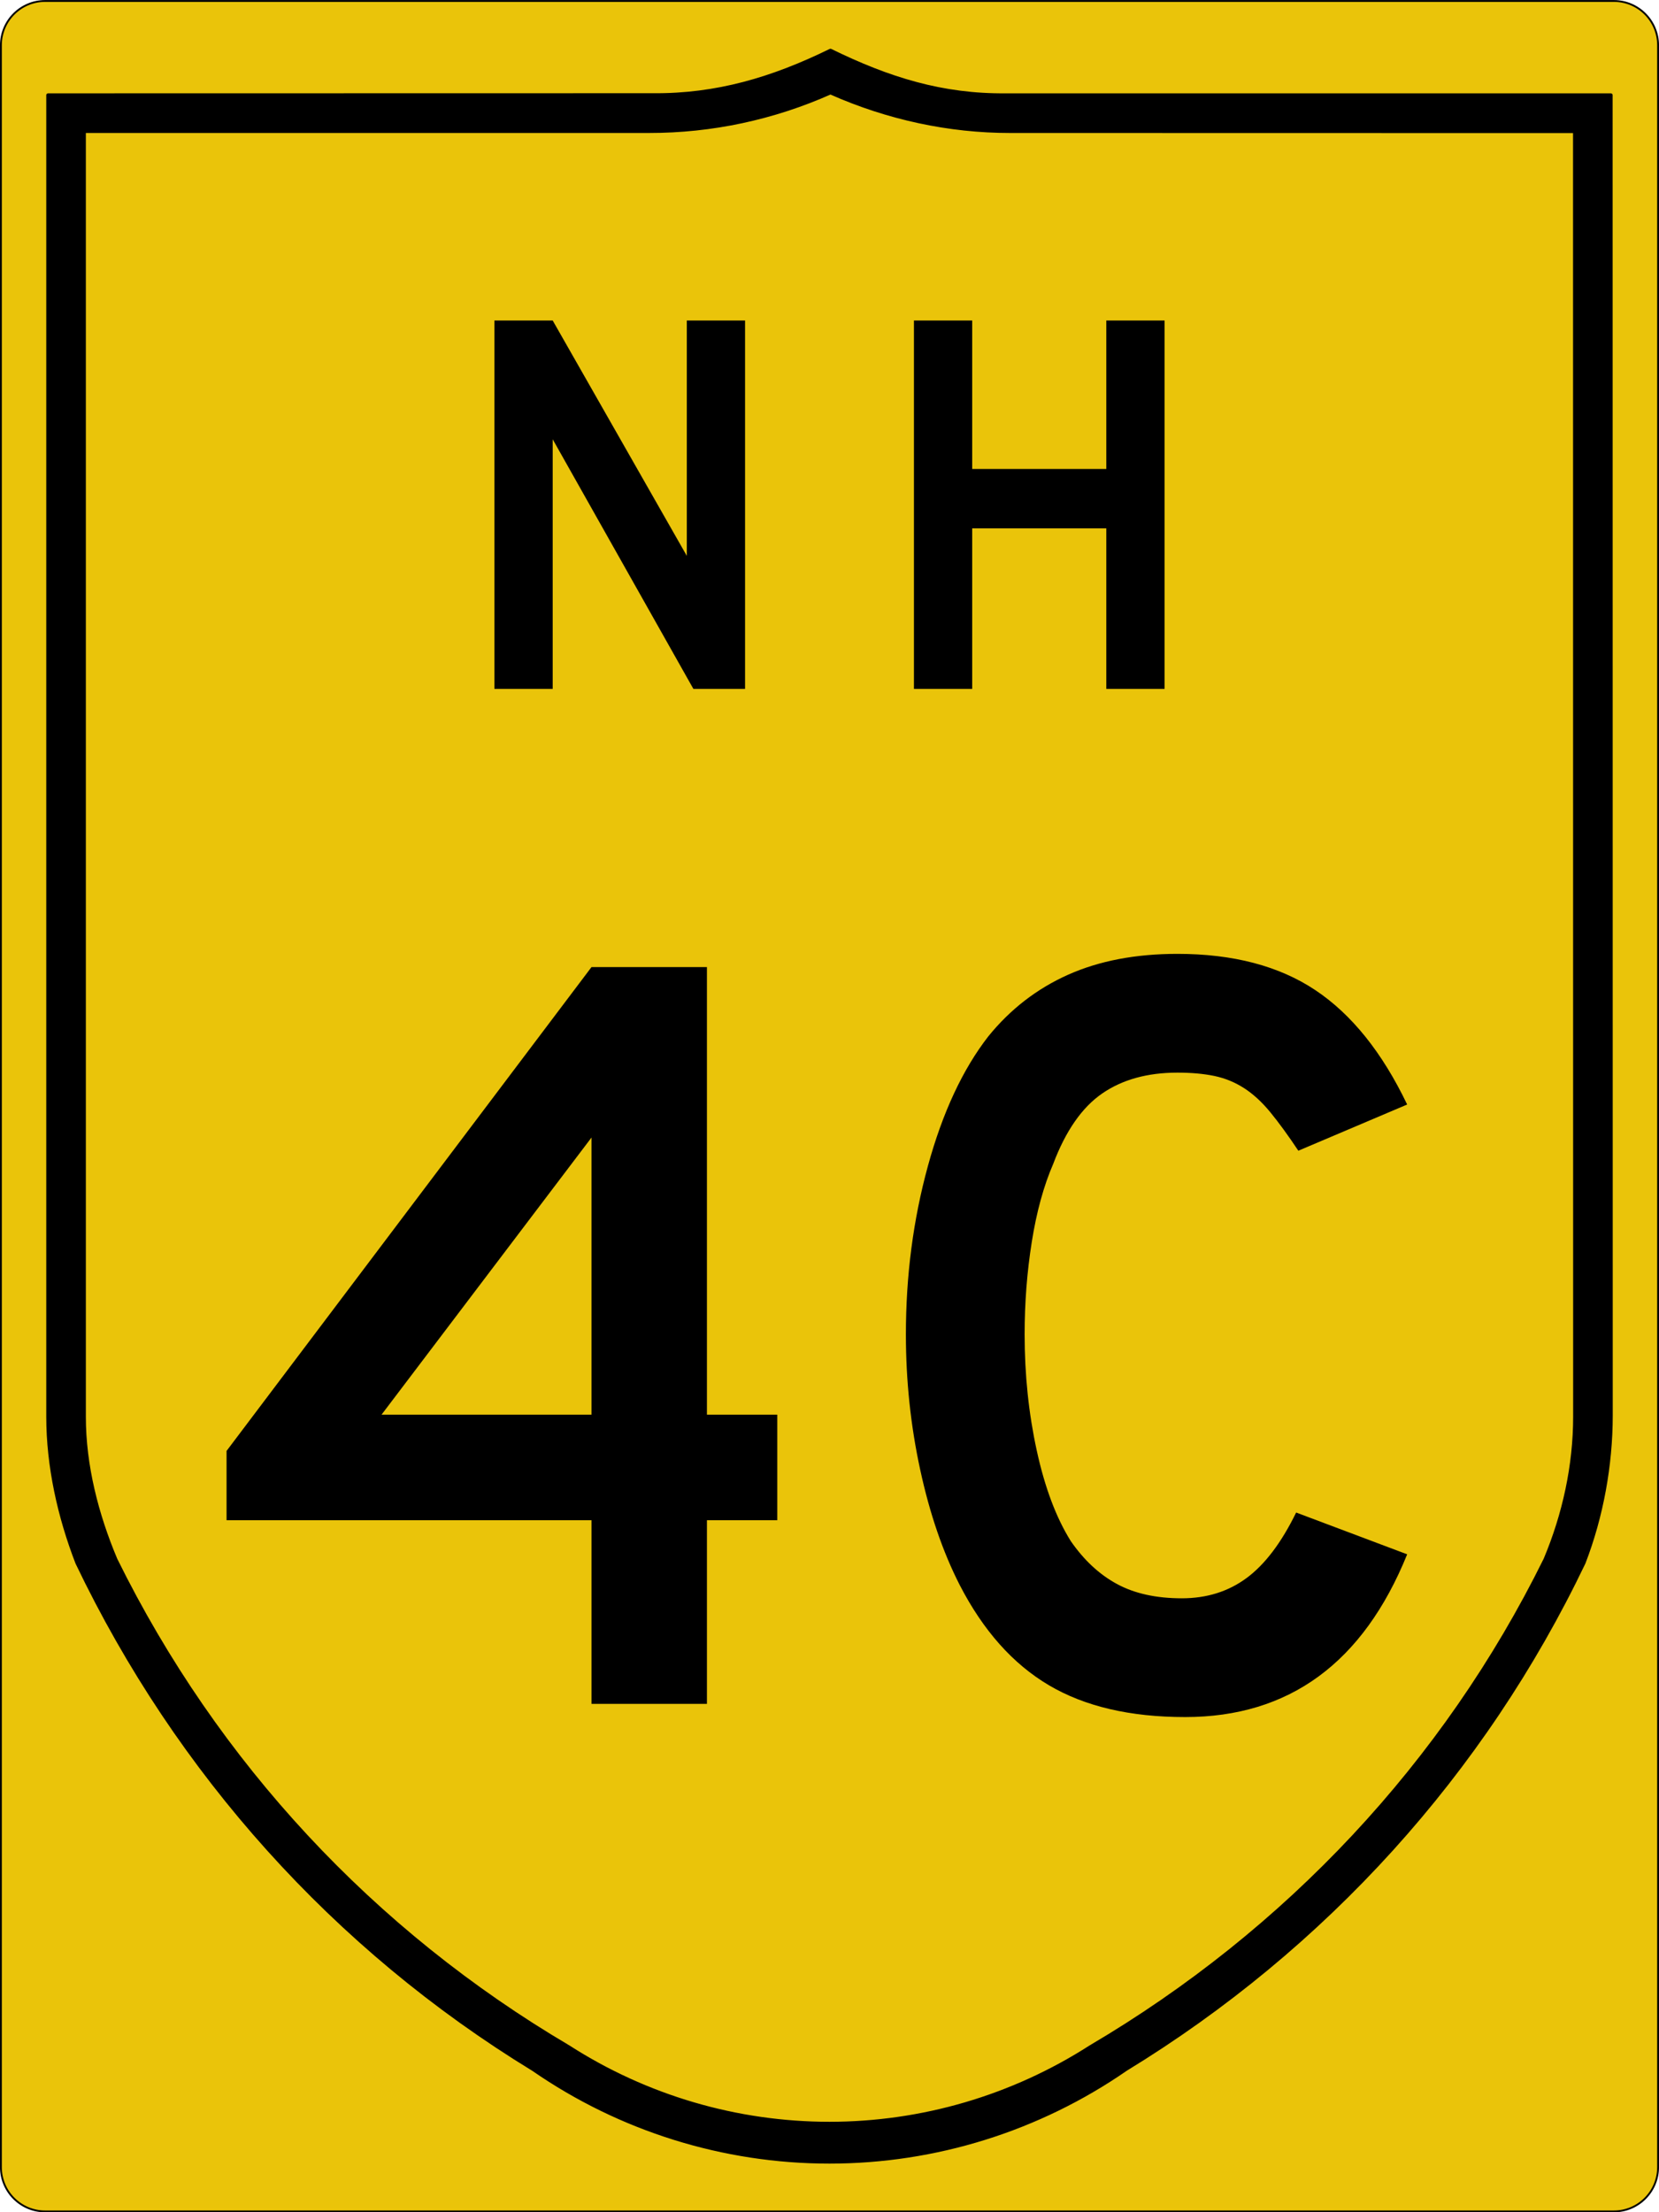 <?xml version="1.0" encoding="utf-8"?>
<!-- Generator: Adobe Illustrator 16.0.0, SVG Export Plug-In . SVG Version: 6.00 Build 0)  -->
<!DOCTYPE svg PUBLIC "-//W3C//DTD SVG 1.1//EN" "http://www.w3.org/Graphics/SVG/1.1/DTD/svg11.dtd">
<svg version="1.1"
	 id="svg4523" xmlns:dc="http://purl.org/dc/elements/1.1/" xmlns:cc="http://creativecommons.org/ns#" xmlns:rdf="http://www.w3.org/1999/02/22-rdf-syntax-ns#" xmlns:svg="http://www.w3.org/2000/svg"
	 xmlns="http://www.w3.org/2000/svg" xmlns:xlink="http://www.w3.org/1999/xlink" x="0px" y="0px" width="450.5px" height="600.5px"
	 viewBox="0 0 450.5 600.5" enable-background="new 0 0 450.5 600.5" xml:space="preserve">
<path id="rect4531" fill="#EAC40A" stroke="#000000" stroke-width="0.5" d="M12.25,0.264h426c6.627,0,12,5.373,12,12v576
	c0,6.628-5.373,12-12,12h-426c-6.627,0-12-5.372-12-12v-576C0.25,5.637,5.623,0.264,12.25,0.264z"/>
<path id="path3994" stroke="#000000" stroke-width="1.002" stroke-linecap="round" stroke-linejoin="round" d="M225.515,13.735
	c-15.775,7.728-30.94,12.222-48.229,12.068L13.062,25.835v358.66c0.006,13.513,3.058,27.17,7.914,39.729
	c27.285,56.979,69.948,104.548,123.845,137.464c23.632,16.347,51.678,25.104,80.414,25.104s56.804-8.765,80.477-25.136
	c53.938-32.94,97.058-80.451,124.344-137.464c4.857-12.593,7.375-26.524,7.384-40.01l-0.031-358.349H273.184
	C255.885,26.013,241.29,21.463,225.515,13.735z M225.515,25.118c15.555,6.921,32.294,10.49,48.728,10.478l153.413,0.031
	l0.031,348.899c0,13.261-2.905,26.552-8.038,38.763c-27.311,55.374-70.305,101.03-123.503,132.35
	c-21.174,13.586-45.774,20.801-70.911,20.801c-25.137,0-49.727-7.211-70.88-20.801c-53.178-31.323-95.657-76.967-122.973-132.318
	c-5.139-12.188-8.578-25.545-8.568-38.825V35.596h153.444C193.266,35.607,209.96,32.039,225.515,25.118L225.515,25.118z"/>
<g enable-background="new    ">
	<path d="M191.969,412.649V462.5h-31.343v-49.851H61.521v-18.806L160.625,262.5h31.343v121.492h19.104v28.657H191.969z
		 M160.625,308.769l-57.015,75.224h57.015V308.769z"/>
	<path d="M321.815,466.082c-14.925,0-27.267-2.887-37.015-8.656c-9.753-5.77-17.812-14.823-24.18-27.165
		c-4.58-8.955-8.162-19.402-10.746-31.343c-2.588-11.94-3.881-24.179-3.881-36.717c0-15.919,1.987-31.143,5.971-45.671
		c3.979-14.524,9.449-26.27,16.418-35.225c5.97-7.359,13.181-12.934,21.642-16.716c8.456-3.778,18.358-5.672,29.701-5.672
		c15.122,0,27.612,3.283,37.463,9.851s18.157,16.917,24.925,31.045l-29.552,12.537c-2.789-4.179-5.326-7.658-7.612-10.447
		c-2.289-2.785-4.678-4.973-7.164-6.567c-2.49-1.591-5.177-2.687-8.06-3.284c-2.887-0.597-6.222-0.896-10-0.896
		c-8.162,0-14.977,1.895-20.448,5.672c-5.475,3.783-9.901,10.149-13.283,19.104c-2.588,5.971-4.529,13.036-5.82,21.194
		c-1.297,8.162-1.94,16.521-1.94,25.074c0,10.947,1.091,21.446,3.284,31.493c2.188,10.051,5.27,18.26,9.253,24.627
		c3.582,5.177,7.761,9.058,12.538,11.642c4.775,2.589,10.643,3.881,17.611,3.881c6.764,0,12.635-1.838,17.611-5.522
		c4.973-3.681,9.45-9.6,13.434-17.762l30.148,11.344C370.174,451.357,350.07,466.082,321.815,466.082z"/>
</g>
<g id="text5063">
	<path id="path5103" d="M188.292,187l-38.209-67.761V187h-15.821V87h15.821l36.418,63.881V87h15.821v100H188.292"/>
	<path id="path5105" d="M300.418,187v-43.582H264V187h-15.821V87H264v40.298h36.418V87h15.82v100H300.418"/>
</g>
</svg>
